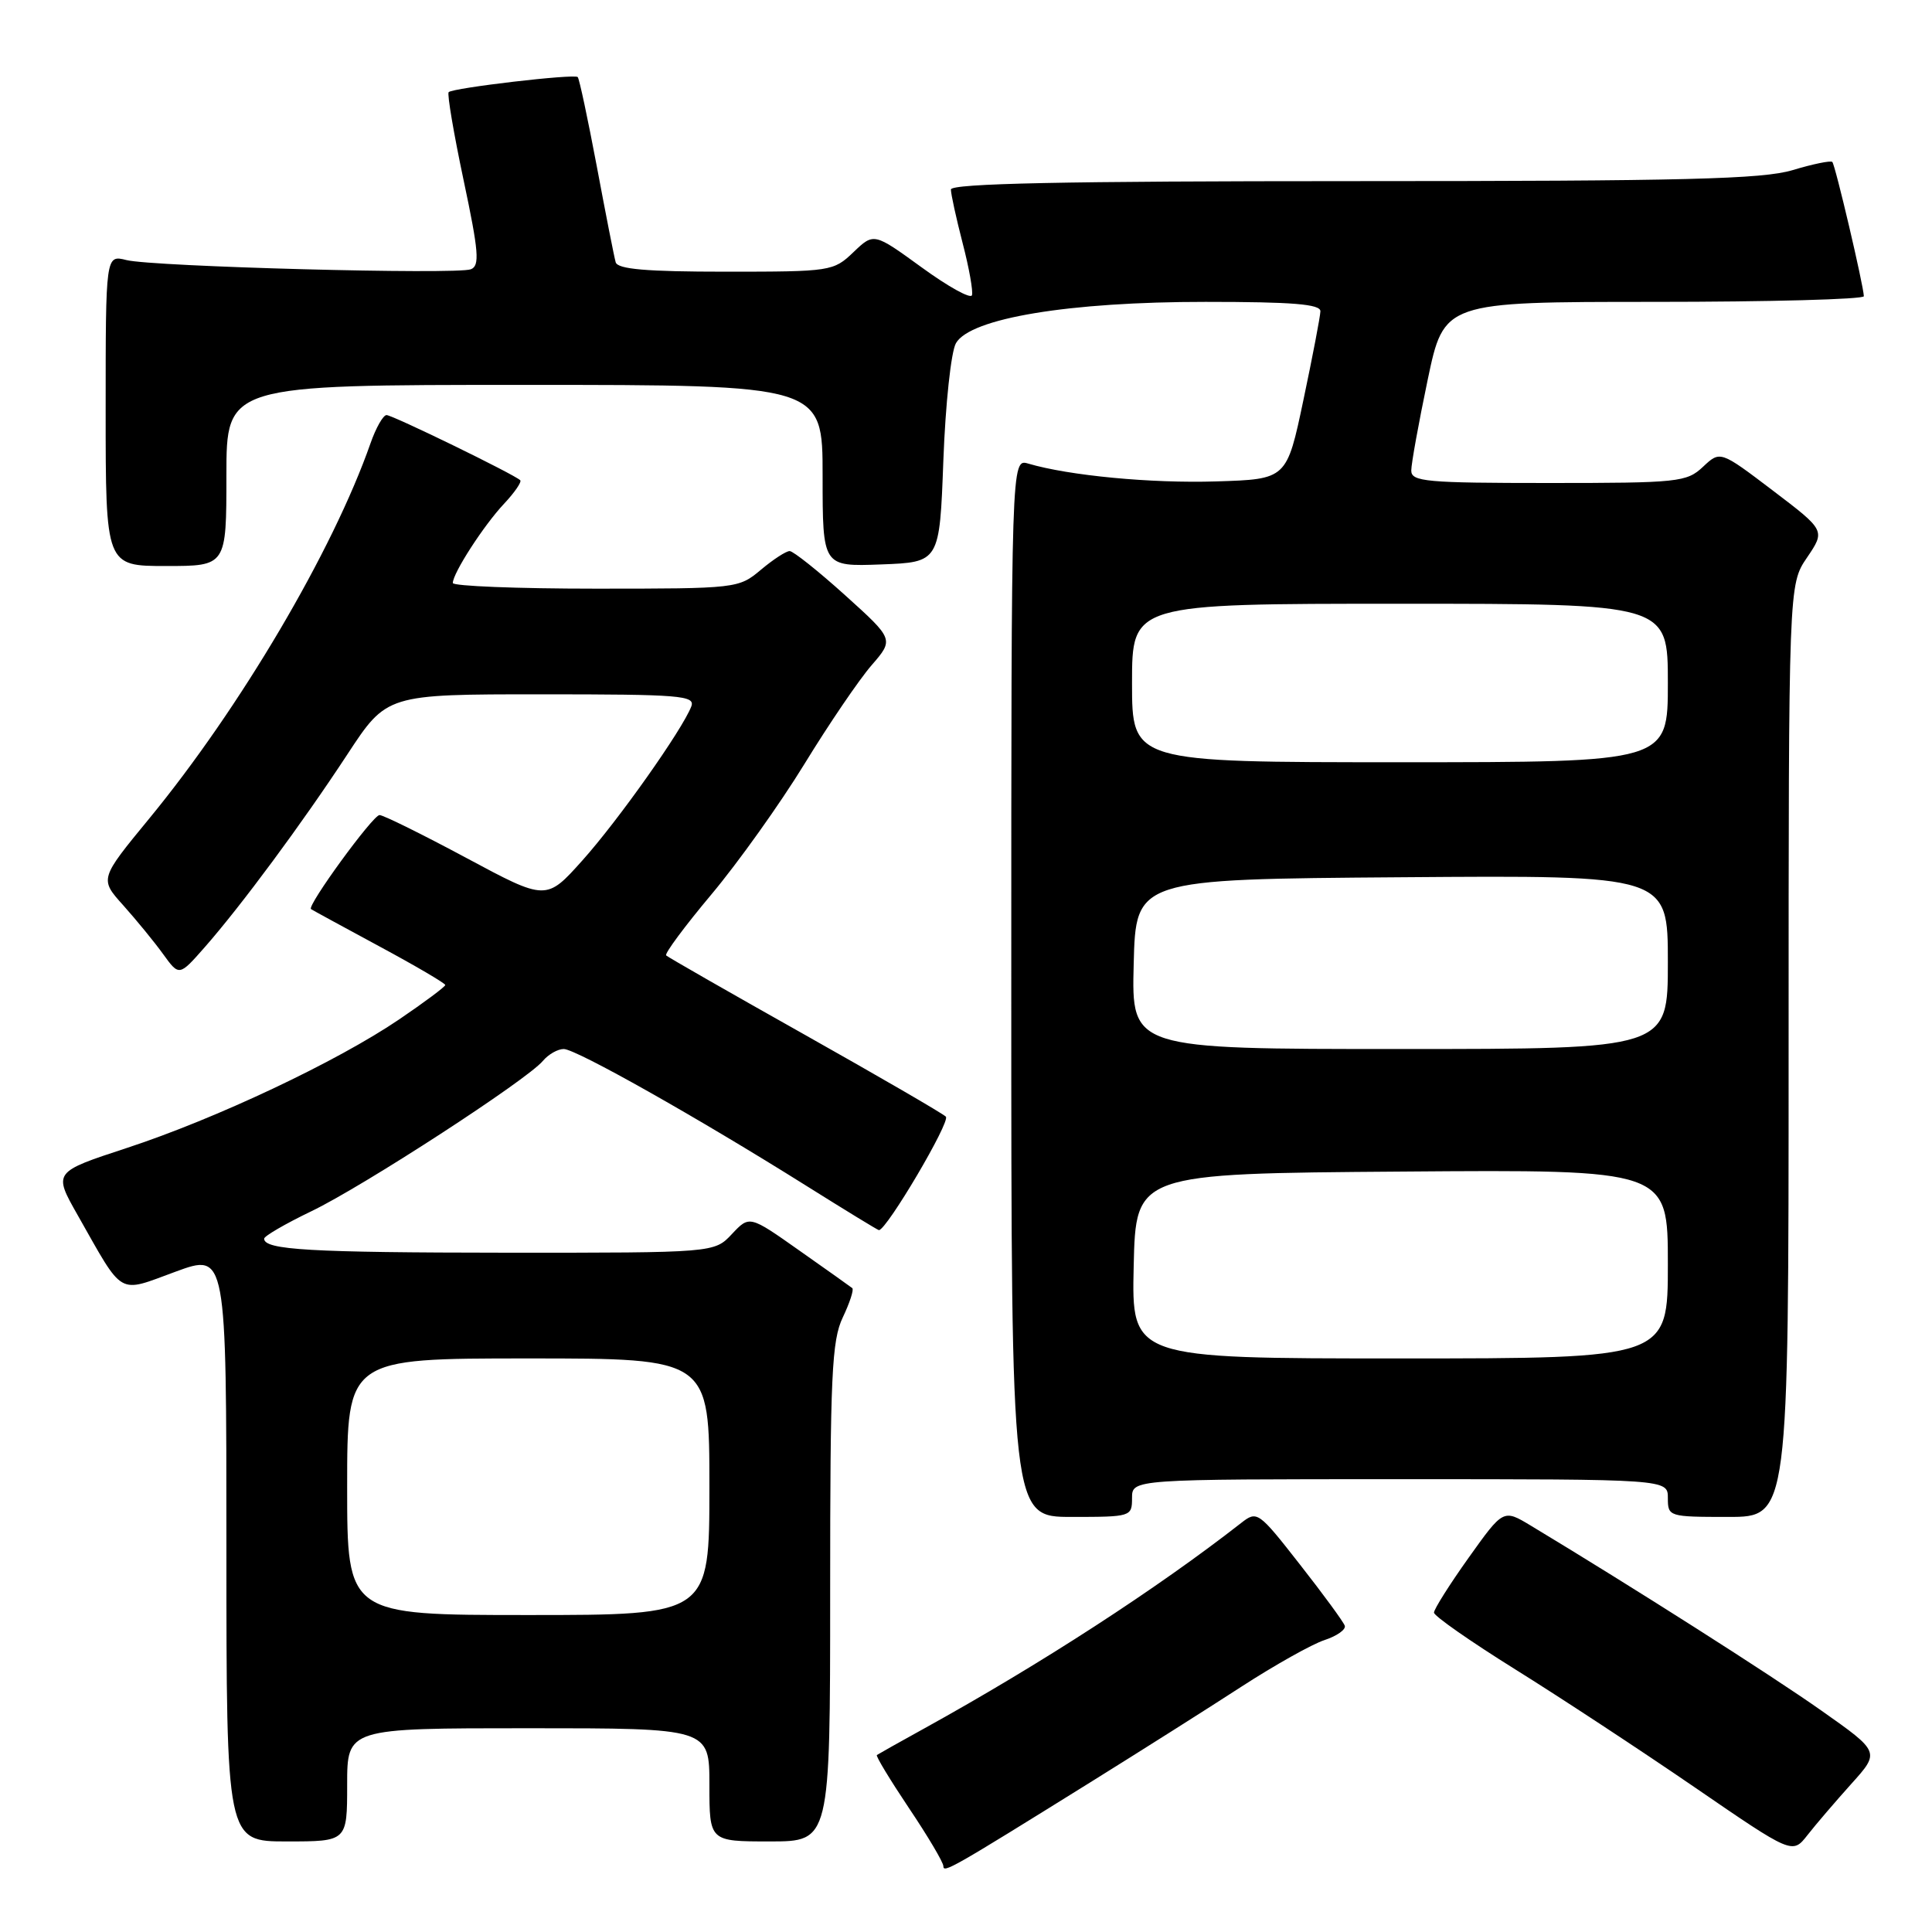 <?xml version="1.0" encoding="UTF-8" standalone="no"?>
<!DOCTYPE svg PUBLIC "-//W3C//DTD SVG 1.1//EN" "http://www.w3.org/Graphics/SVG/1.1/DTD/svg11.dtd" >
<svg xmlns="http://www.w3.org/2000/svg" xmlns:xlink="http://www.w3.org/1999/xlink" version="1.1" viewBox="0 0 256 256">
 <g >
 <path fill="currentColor"
d=" M 144.50 236.15 C 151.10 232.04 160.10 226.35 164.50 223.49 C 168.90 220.64 173.85 217.86 175.50 217.32 C 177.15 216.78 178.36 215.92 178.19 215.42 C 178.02 214.91 175.35 211.26 172.25 207.31 C 166.73 200.25 166.57 200.15 164.45 201.81 C 153.35 210.48 137.92 220.49 122.50 229.01 C 119.20 230.83 116.36 232.43 116.19 232.55 C 116.02 232.68 117.94 235.84 120.44 239.58 C 122.95 243.31 125.00 246.78 125.00 247.27 C 125.00 248.22 126.02 247.65 144.50 236.15 Z  M 245.31 236.37 C 249.12 232.14 249.12 232.14 241.31 226.64 C 234.69 221.97 216.31 210.27 202.85 202.16 C 199.20 199.96 199.20 199.96 194.60 206.41 C 192.07 209.96 190.01 213.23 190.01 213.68 C 190.02 214.13 194.86 217.51 200.76 221.19 C 206.67 224.87 217.35 231.89 224.50 236.79 C 237.50 245.71 237.50 245.71 239.50 243.16 C 240.60 241.75 243.22 238.70 245.31 236.37 Z  M 46.00 236.50 C 46.00 229.00 46.00 229.00 70.00 229.00 C 94.00 229.00 94.00 229.00 94.00 236.50 C 94.00 244.00 94.00 244.00 102.00 244.00 C 110.00 244.00 110.00 244.00 110.00 211.03 C 110.00 182.23 110.21 177.62 111.68 174.55 C 112.60 172.61 113.17 170.87 112.93 170.68 C 112.69 170.49 109.53 168.24 105.90 165.69 C 99.31 161.04 99.31 161.04 96.98 163.52 C 94.65 166.00 94.65 166.00 67.08 165.99 C 41.04 165.97 35.00 165.62 35.00 164.13 C 35.00 163.79 37.82 162.15 41.25 160.50 C 48.09 157.22 69.86 143.08 71.94 140.57 C 72.66 139.71 73.90 139.00 74.70 139.00 C 76.32 139.00 92.41 148.07 106.85 157.13 C 112.00 160.36 116.32 163.00 116.46 163.00 C 117.48 163.00 125.99 148.59 125.33 147.96 C 124.88 147.52 116.44 142.63 106.60 137.09 C 96.75 131.55 88.50 126.83 88.27 126.60 C 88.03 126.37 90.73 122.73 94.27 118.51 C 97.80 114.30 103.35 106.52 106.60 101.22 C 109.84 95.93 113.84 90.05 115.48 88.16 C 118.46 84.72 118.46 84.72 111.98 78.87 C 108.42 75.66 105.11 73.03 104.64 73.02 C 104.17 73.01 102.45 74.13 100.82 75.50 C 97.88 77.97 97.65 78.00 78.92 78.00 C 68.52 78.00 60.00 77.66 60.00 77.25 C 60.01 75.94 64.10 69.61 66.78 66.76 C 68.20 65.25 69.16 63.84 68.93 63.63 C 68.05 62.81 52.01 55.00 51.22 55.00 C 50.77 55.00 49.81 56.69 49.09 58.75 C 44.10 73.00 31.82 93.82 19.76 108.48 C 13.19 116.47 13.19 116.47 16.35 119.98 C 18.08 121.92 20.46 124.82 21.62 126.43 C 23.74 129.36 23.74 129.36 27.12 125.52 C 31.95 120.02 39.99 109.16 46.04 99.94 C 51.25 92.00 51.25 92.00 71.73 92.00 C 90.16 92.00 92.15 92.16 91.60 93.61 C 90.41 96.70 81.92 108.71 77.17 114.01 C 72.38 119.36 72.38 119.36 61.79 113.68 C 55.97 110.56 50.79 108.00 50.29 108.00 C 49.41 108.00 40.63 120.05 41.21 120.46 C 41.37 120.58 45.44 122.79 50.25 125.39 C 55.06 127.98 59.00 130.29 59.00 130.52 C 59.00 130.74 56.26 132.79 52.90 135.07 C 44.65 140.67 28.59 148.25 16.78 152.12 C 7.06 155.31 7.06 155.31 10.28 160.99 C 16.48 171.92 15.50 171.35 23.25 168.51 C 30.00 166.03 30.00 166.03 30.00 205.02 C 30.00 244.00 30.00 244.00 38.00 244.00 C 46.00 244.00 46.00 244.00 46.00 236.50 Z  M 150.00 198.50 C 150.00 196.00 150.00 196.00 185.50 196.00 C 221.00 196.00 221.00 196.00 221.00 198.50 C 221.00 200.96 221.13 201.00 229.00 201.00 C 237.00 201.00 237.00 201.00 237.00 139.23 C 237.00 77.46 237.00 77.46 239.44 73.88 C 241.87 70.29 241.87 70.29 234.91 65.00 C 227.94 59.71 227.94 59.71 225.66 61.85 C 223.49 63.89 222.41 64.00 205.19 64.00 C 188.95 64.00 187.00 63.82 187.00 62.35 C 187.00 61.44 187.98 56.04 189.17 50.35 C 191.34 40.00 191.34 40.00 219.17 40.00 C 234.48 40.00 246.99 39.66 246.97 39.25 C 246.92 37.79 243.18 21.84 242.79 21.46 C 242.58 21.25 240.22 21.73 237.54 22.54 C 233.54 23.74 223.28 24.00 179.34 24.00 C 141.05 24.00 126.00 24.31 126.00 25.11 C 126.00 25.71 126.70 28.91 127.55 32.20 C 128.41 35.49 128.96 38.61 128.79 39.12 C 128.62 39.64 125.63 37.98 122.14 35.44 C 115.79 30.83 115.79 30.83 113.09 33.41 C 110.44 35.95 110.10 36.00 96.16 36.00 C 85.64 36.00 81.84 35.67 81.58 34.75 C 81.38 34.06 80.26 28.35 79.08 22.05 C 77.89 15.75 76.76 10.42 76.55 10.21 C 76.09 9.76 60.03 11.64 59.45 12.21 C 59.23 12.44 60.12 17.69 61.43 23.88 C 63.44 33.36 63.59 35.22 62.39 35.68 C 60.48 36.41 20.23 35.34 16.75 34.46 C 14.00 33.77 14.00 33.77 14.00 54.38 C 14.00 75.00 14.00 75.00 22.00 75.00 C 30.00 75.00 30.00 75.00 30.00 63.00 C 30.00 51.00 30.00 51.00 69.50 51.00 C 109.00 51.00 109.00 51.00 109.00 63.04 C 109.00 75.08 109.00 75.08 116.75 74.79 C 124.50 74.50 124.50 74.50 125.00 61.00 C 125.28 53.51 126.02 46.60 126.67 45.47 C 128.57 42.16 141.66 39.99 159.75 40.00 C 171.30 40.00 174.99 40.30 174.96 41.25 C 174.94 41.94 173.93 47.22 172.71 53.00 C 170.50 63.50 170.50 63.50 161.15 63.79 C 152.53 64.06 141.68 63.03 136.25 61.43 C 134.00 60.77 134.00 60.77 134.00 130.88 C 134.00 201.00 134.00 201.00 142.00 201.00 C 149.87 201.00 150.00 200.96 150.00 198.50 Z  M 46.00 197.00 C 46.00 180.00 46.00 180.00 70.00 180.00 C 94.00 180.00 94.00 180.00 94.00 197.00 C 94.00 214.00 94.00 214.00 70.00 214.00 C 46.00 214.00 46.00 214.00 46.00 197.00 Z  M 150.22 167.75 C 150.50 155.50 150.50 155.50 185.75 155.24 C 221.00 154.97 221.00 154.97 221.00 167.49 C 221.00 180.00 221.00 180.00 185.47 180.00 C 149.94 180.00 149.94 180.00 150.22 167.75 Z  M 150.22 127.75 C 150.50 116.50 150.50 116.50 185.75 116.24 C 221.00 115.97 221.00 115.97 221.00 127.49 C 221.00 139.00 221.00 139.00 185.47 139.00 C 149.93 139.00 149.93 139.00 150.22 127.75 Z  M 150.00 90.50 C 150.00 80.00 150.00 80.00 185.50 80.00 C 221.00 80.00 221.00 80.00 221.00 90.50 C 221.00 101.00 221.00 101.00 185.50 101.00 C 150.00 101.00 150.00 101.00 150.00 90.50 Z "/>
</g>
</svg>